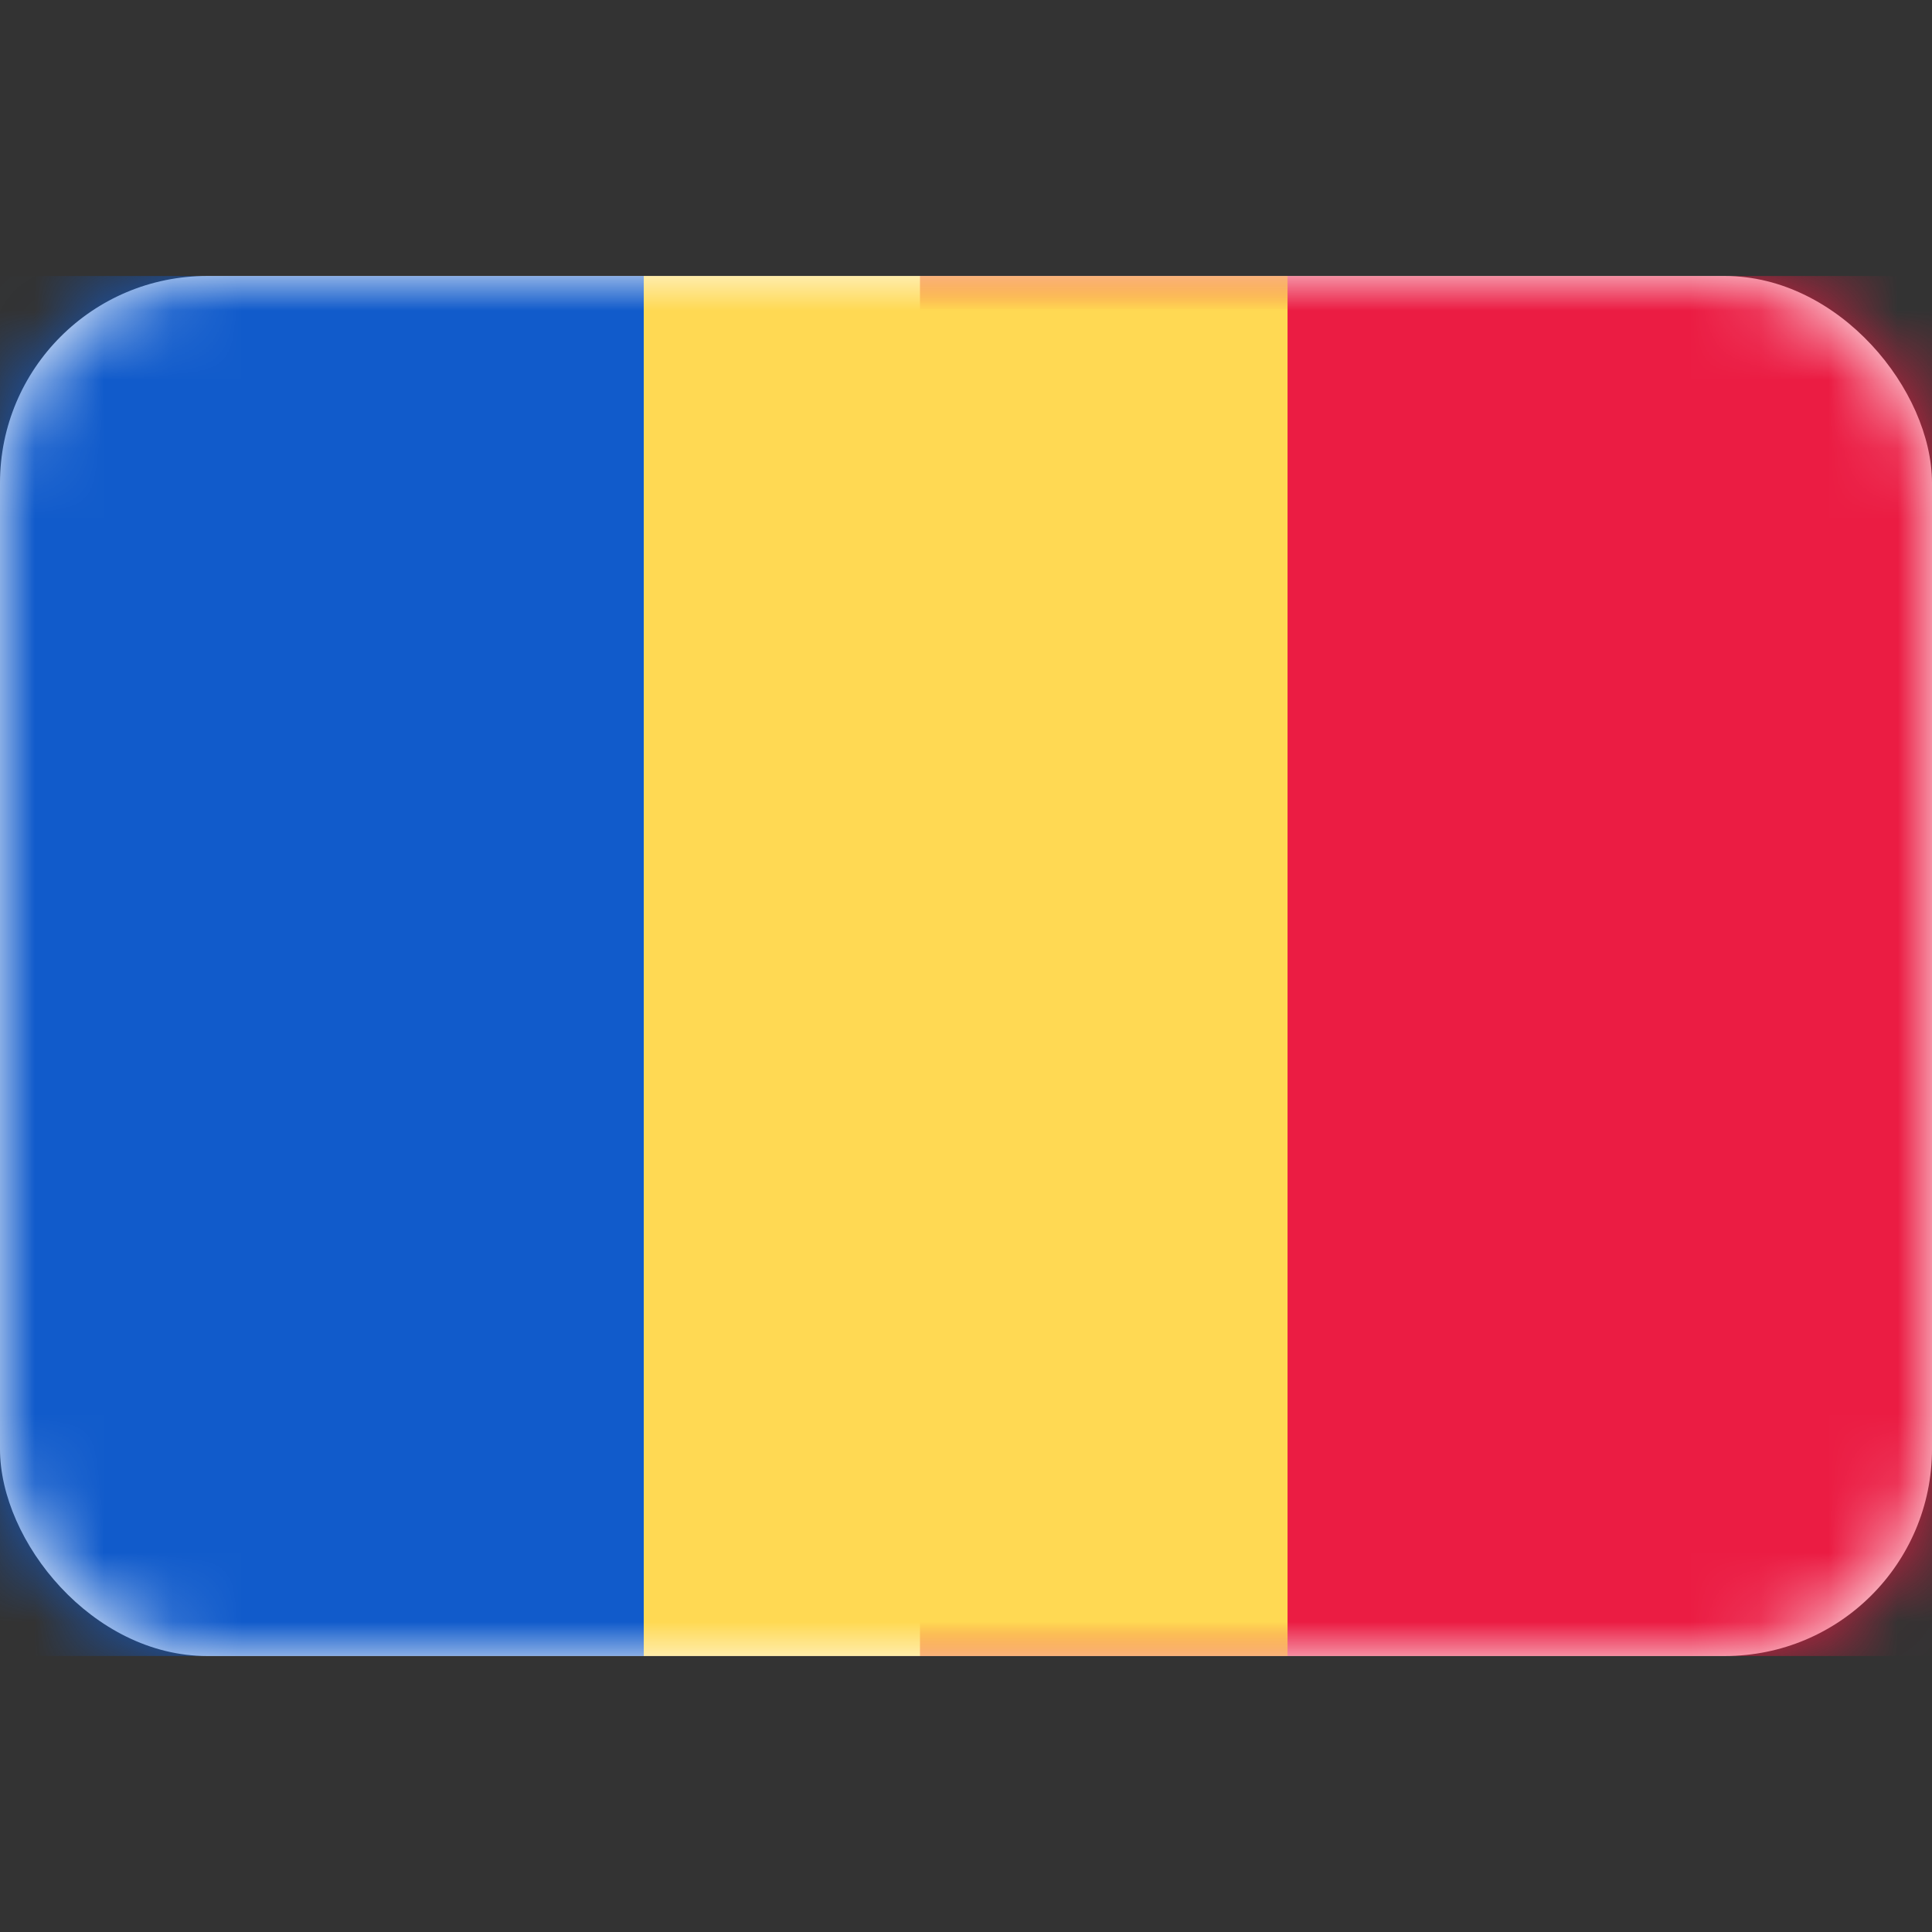 <svg width="28" height="28" viewBox="0 0 28 28" fill="none" xmlns="http://www.w3.org/2000/svg" xmlns:xlink="http://www.w3.org/1999/xlink">
	<rect x="0" y="0" width="28" height="28" fill="#333333" stroke="none"/>
	<desc>
			Created with Pixso.
	</desc>
	<defs/>
	<rect id="Moldova" width="28" height="28" fill="#FFFFFF" fill-opacity="0"/>
	<rect id="Mask" y="4" rx="3" width="28" height="20" fill="#FFFFFF" fill-opacity="1"/>
	<rect id="Mask" y="4" rx="3" width="28" height="20" stroke="#979797" stroke-opacity="0" stroke-width="0"/>
	<mask id="mask17_5054" mask-type="alpha" maskUnits="userSpaceOnUse" x="0" y="4" width="28" height="20">
		<rect id="Mask" y="4" rx="3" width="28" height="20" fill="#FFFFFF" fill-opacity="1"/>
		<rect id="Mask" y="4" rx="3" width="28" height="20" stroke="#979797" stroke-opacity="0" stroke-width="0"/>
	</mask>
	<g mask="url(#mask17_5054)">
		<rect id="Mask" x="13.333" y="4" width="14.667" height="20" fill="#EB1C43" fill-opacity="1"/>
		<rect id="Mask" x="13.333" y="4" width="14.667" height="20" stroke="#979797" stroke-opacity="0" stroke-width="0"/>
	</g>
	<g mask="url(#mask17_5054)">
		<path id="Rectangle 2" d="M0 24L9.33 24L9.33 4L0 4L0 24Z" fill="#115BCB" fill-opacity="1" fill-rule="evenodd"/>
		<path id="Rectangle 2" d="M9.33 24L9.33 4L0 4L0 24L9.33 24Z" stroke="#979797" stroke-opacity="0" stroke-width="0"/>
	</g>
	<g mask="url(#mask17_5054)">
		<path id="Rectangle 2 Copy" d="M9.33 24L18.66 24L18.66 4L9.33 4L9.33 24Z" fill="#FFD953" fill-opacity="1" fill-rule="evenodd"/>
		<path id="Rectangle 2 Copy" d="M18.66 24L18.66 4L9.33 4L9.33 24L18.66 24Z" stroke="#979797" stroke-opacity="0" stroke-width="0"/>
	</g>
	<g mask="url(#mask17_5054)">
		<mask id="mask_17_5058" fill="white">
			<path id="Rectangle 1601" d="M12 12L13.333 12L14 10L14.667 12L16 12L16 16L14 17.333L12 16L12 12ZM14.667 15.333L14.667 13.333L13.333 13.333L13.333 15.333L14.667 15.333Z" clip-rule="evenodd" fill="" fill-opacity="1" fill-rule="evenodd"/>
		</mask>
		<path id="Rectangle 1601" d="M12 12L13.333 12L14 10L14.667 12L16 12L16 16L14 17.333L12 16L12 12ZM14.667 15.333L14.667 13.333L13.333 13.333L13.333 15.333L14.667 15.333Z" clip-rule="evenodd" fill="#AF7F59" fill-opacity="1" fill-rule="evenodd" mask="url(#mask_17_5058)"/>
		<path id="Rectangle 1601" d="" fill="#979797" fill-opacity="0" fill-rule="nonzero"/>
	</g>
</svg>
